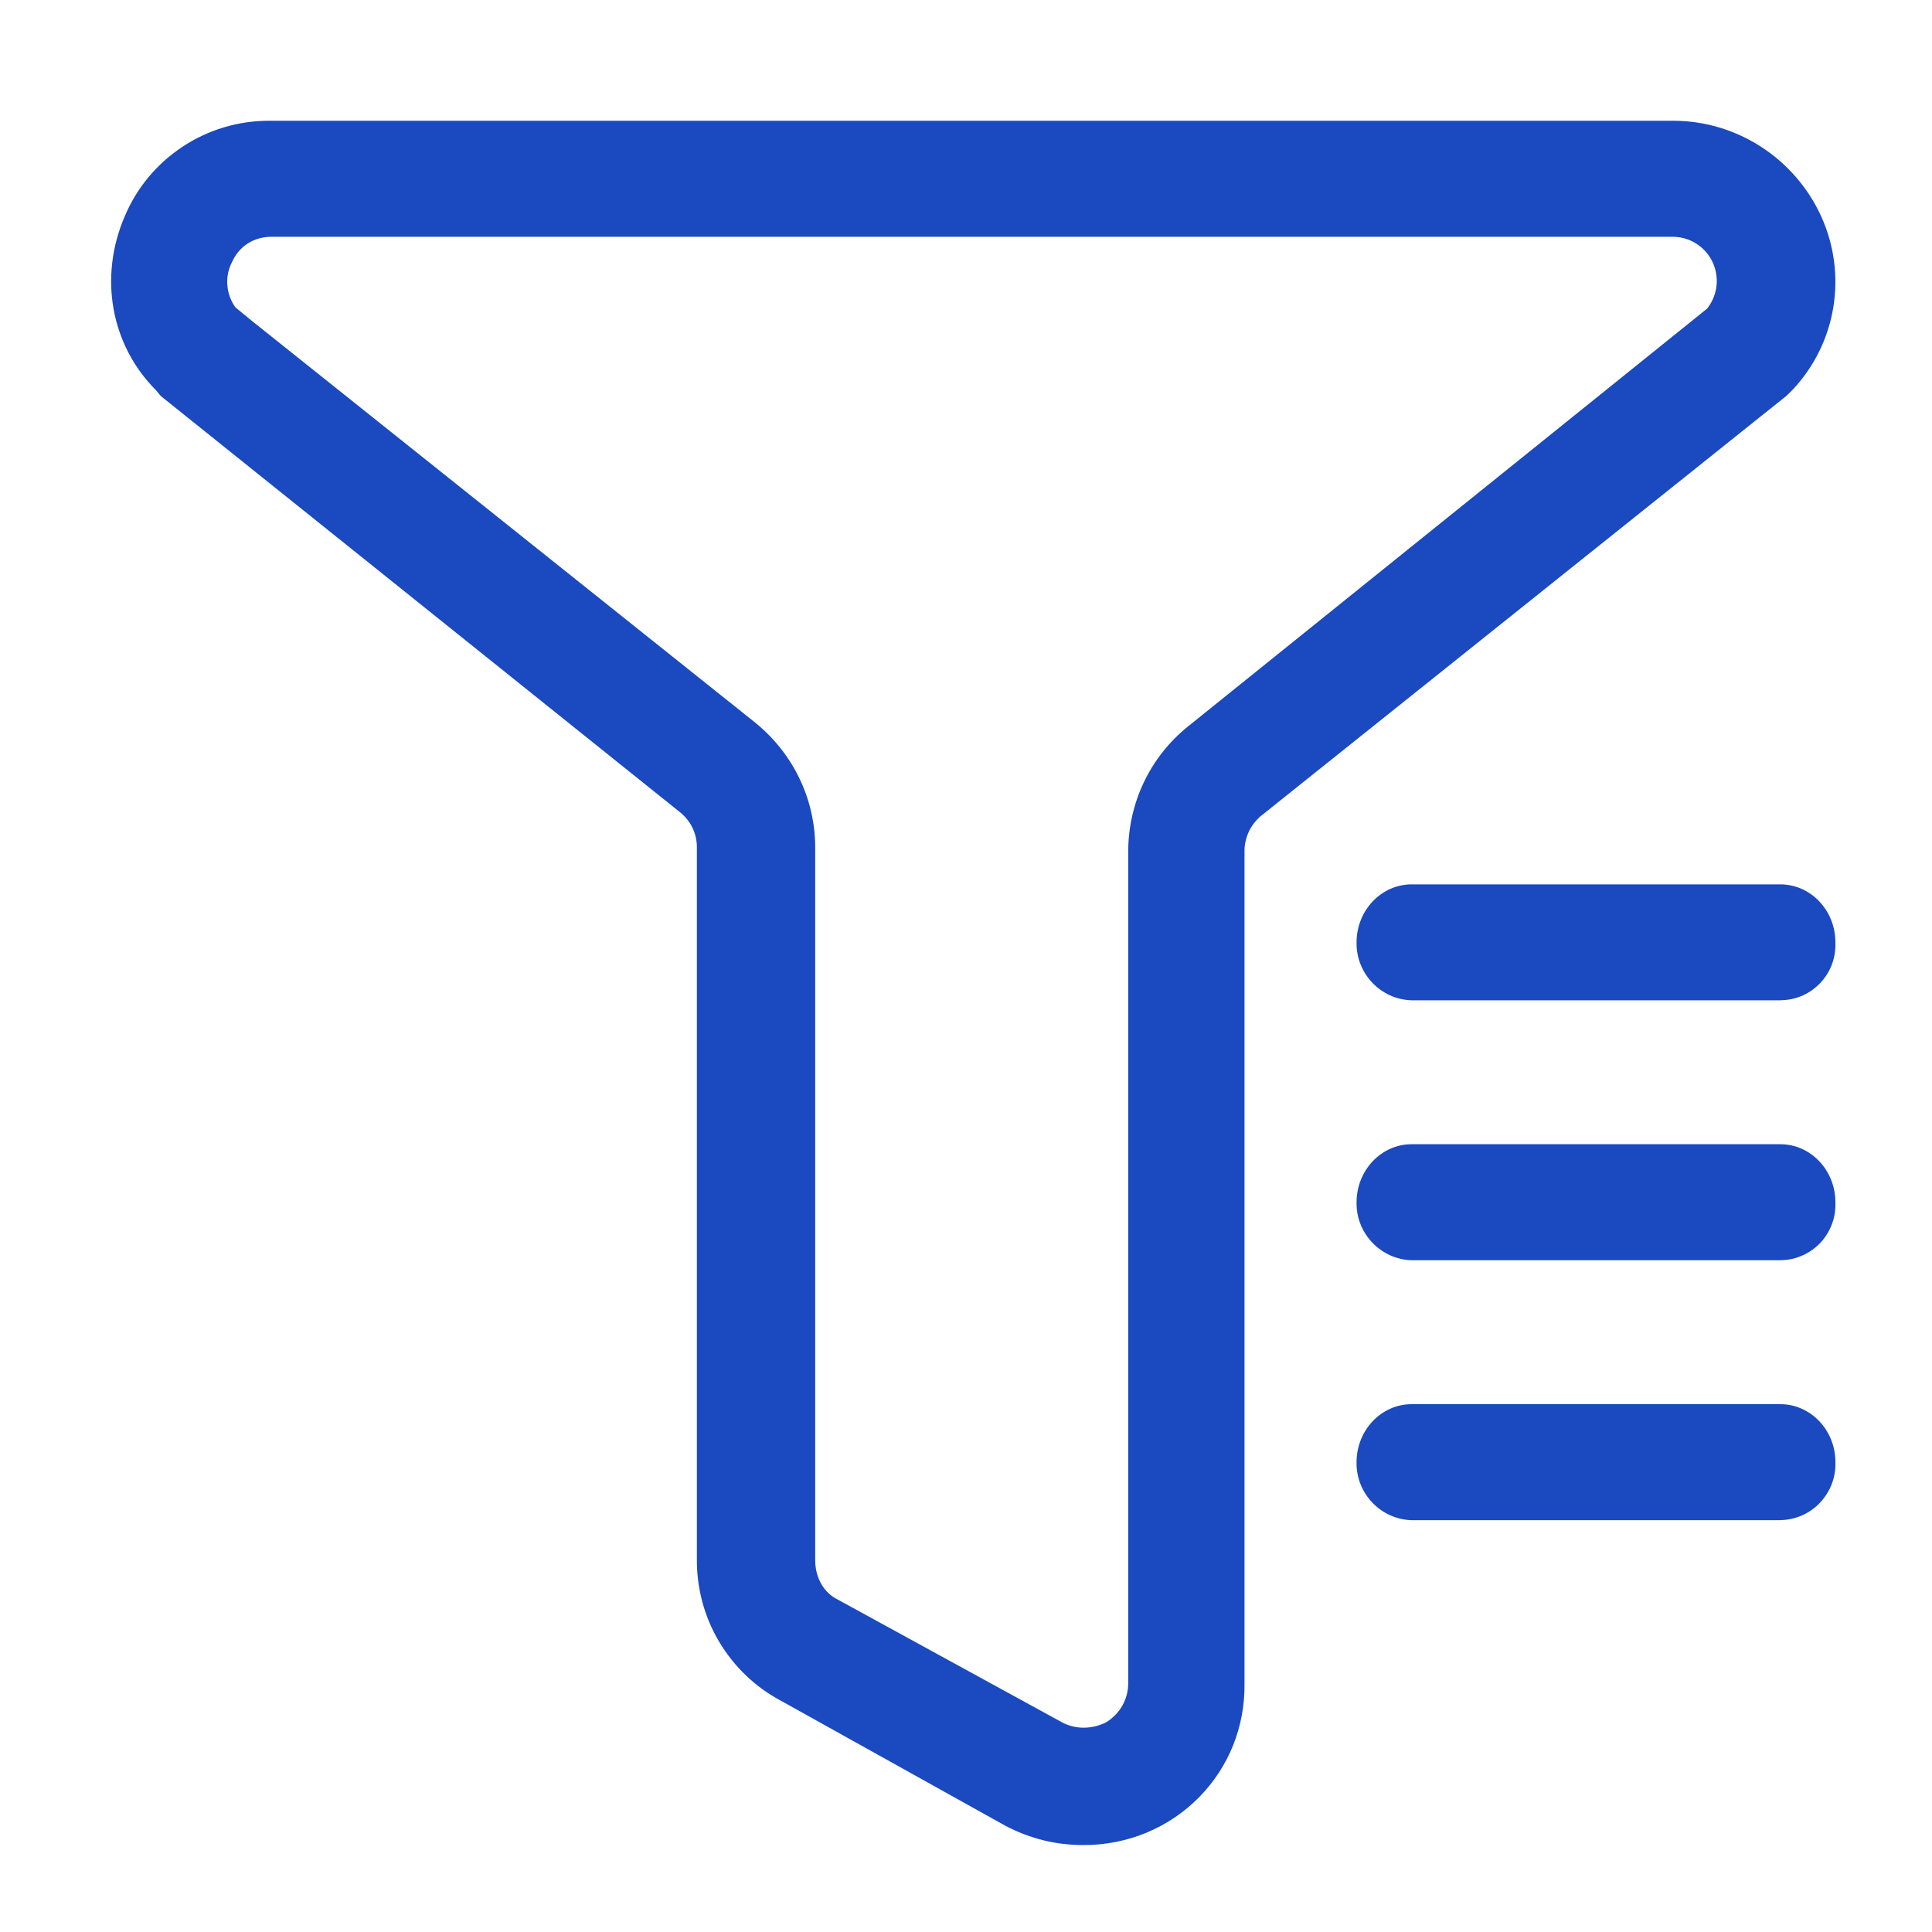 <svg width="20" height="20" viewBox="0 0 20 20" fill="none" xmlns="http://www.w3.org/2000/svg">
<g id="&#231;&#173;&#155;&#233;&#128;&#137;">
<path id="Vector" d="M18.854 2.242C18.58 1.639 17.978 1.25 17.32 1.25L2.785 1.25C2.466 1.25 2.154 1.343 1.888 1.52C1.622 1.696 1.414 1.946 1.291 2.24C1.021 2.867 1.146 3.57 1.615 4.04L1.666 4.101L7.033 8.403C7.088 8.445 7.133 8.5 7.165 8.562C7.196 8.624 7.213 8.692 7.214 8.762V16.142C7.212 16.442 7.291 16.738 7.445 16.996C7.599 17.254 7.82 17.466 8.086 17.607L10.409 18.901C10.666 19.035 10.93 19.1 11.217 19.1H11.218C11.673 19.1 12.097 18.924 12.412 18.606C12.721 18.292 12.889 17.874 12.883 17.426V8.808C12.883 8.74 12.899 8.673 12.927 8.611C12.956 8.549 12.998 8.495 13.049 8.45L18.493 4.098L18.557 4.035C18.779 3.799 18.925 3.503 18.978 3.184C19.031 2.864 18.987 2.537 18.854 2.242ZM17.68 3.184L17.673 3.194L12.297 7.521C11.904 7.838 11.679 8.312 11.679 8.821V17.426C11.68 17.588 11.594 17.742 11.448 17.831C11.376 17.866 11.298 17.885 11.218 17.885C11.139 17.885 11.062 17.866 10.993 17.829L8.671 16.558C8.528 16.488 8.439 16.332 8.439 16.152V8.774C8.439 8.27 8.21 7.796 7.811 7.475L2.619 3.331L2.437 3.182C2.336 3.04 2.325 2.856 2.404 2.709C2.477 2.547 2.629 2.451 2.811 2.451H17.319C17.404 2.452 17.487 2.476 17.558 2.521C17.63 2.566 17.688 2.63 17.725 2.706C17.762 2.782 17.778 2.867 17.77 2.951C17.762 3.035 17.731 3.116 17.68 3.184Z" fill="#1A49C0"/>
<path id="Vector_2" d="M14.613 15.737C14.294 15.728 14.037 15.46 14.043 15.137C14.043 14.805 14.299 14.536 14.613 14.536H18.43C18.744 14.536 19 14.805 19 15.135C19.003 15.212 18.99 15.289 18.963 15.361C18.936 15.432 18.895 15.498 18.842 15.554C18.79 15.61 18.728 15.654 18.658 15.686C18.588 15.717 18.514 15.734 18.437 15.736L18.43 15.737H14.613ZM14.613 13.046C14.294 13.037 14.038 12.769 14.043 12.448C14.043 12.114 14.299 11.845 14.613 11.845H18.43C18.744 11.845 19 12.114 19 12.446C19.003 12.522 18.992 12.598 18.965 12.669C18.939 12.741 18.899 12.806 18.848 12.862C18.796 12.917 18.735 12.962 18.666 12.993C18.598 13.025 18.524 13.043 18.448 13.045L18.43 13.046H14.613V13.046ZM14.613 10.355C14.294 10.347 14.038 10.078 14.043 9.757C14.043 9.424 14.299 9.155 14.613 9.155H18.43C18.744 9.155 19 9.424 19 9.755C19.006 9.912 18.952 10.059 18.848 10.171C18.743 10.284 18.602 10.349 18.448 10.354L18.429 10.355H14.613Z" fill="#1A49C0"/>
</g>
</svg>

